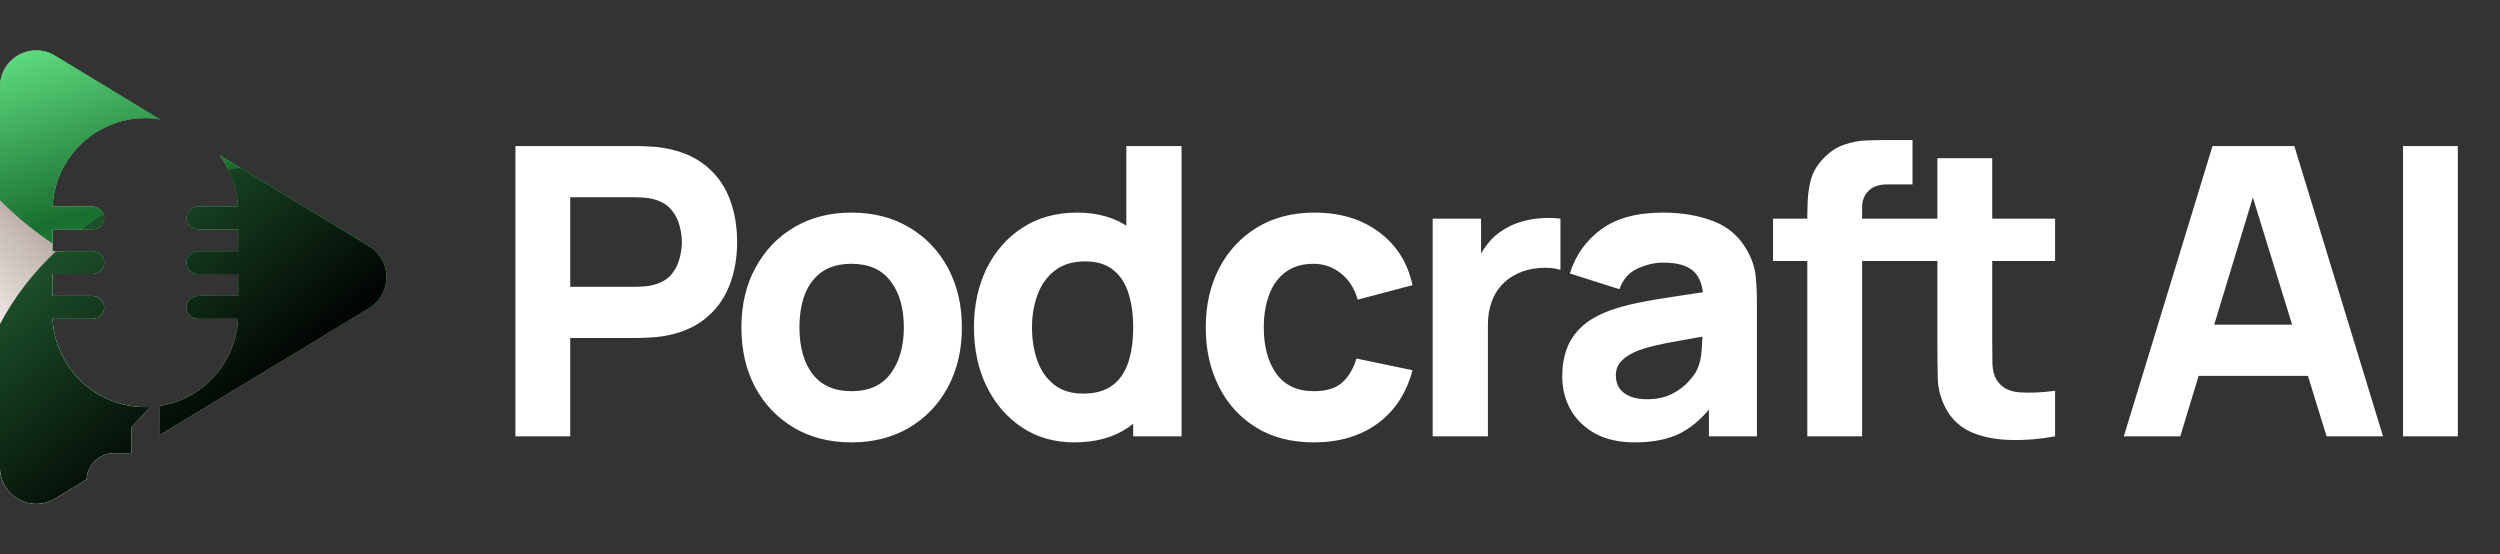 <svg width="212" height="47" viewBox="0 0 212 47" fill="none" xmlns="http://www.w3.org/2000/svg">
<rect x="0" y="0" width="212" height="47" fill="#333333" stroke="none"/>
<path fill-rule="evenodd" clip-rule="evenodd" d="M7.341 40.657L4.675 42.281C2.621 43.516 0 42.042 0 39.645V7.363C0 4.951 2.621 3.477 4.675 4.728L13.58 10.133C13.178 10.058 12.761 10.014 12.329 10.014C8.1 10.014 4.661 13.349 4.452 17.518H7.817C8.309 17.518 8.8 17.92 8.83 18.427C8.86 18.978 8.413 19.439 7.862 19.439H4.452V21.315H7.862C8.413 21.315 8.86 21.762 8.83 22.328C8.8 22.849 8.338 23.236 7.817 23.236H4.452V25.097H7.817C8.309 25.097 8.8 25.514 8.83 26.021C8.86 26.572 8.413 27.033 7.862 27.033H4.452C4.661 31.202 8.1 34.523 12.329 34.523C12.463 34.523 12.597 34.508 12.746 34.508L11.153 36.22V38.35L11.019 38.424H9.679C8.428 38.424 7.4 39.422 7.341 40.657ZM31.284 26.14L13.505 36.92V34.434C17.168 33.883 20.012 30.8 20.191 27.033H16.781C16.23 27.033 15.798 26.572 15.813 26.021C15.843 25.514 16.334 25.097 16.841 25.097H20.206V23.236H16.781C16.23 23.236 15.798 22.774 15.813 22.224C15.843 21.703 16.32 21.315 16.841 21.315H20.206V19.439H16.841C16.334 19.439 15.843 19.037 15.813 18.531C15.798 17.98 16.23 17.518 16.781 17.518H20.191C20.116 15.895 19.551 14.406 18.642 13.185L31.284 20.869C33.264 22.06 33.264 24.934 31.284 26.14Z" fill="url(#paint0_linear_6_1691)"/>
<path style="mix-blend-mode:multiply" fill-rule="evenodd" clip-rule="evenodd" d="M12.746 34.508L11.153 36.22V38.35L11.019 38.424H9.679C8.428 38.424 7.4 39.422 7.341 40.657L4.675 42.281C2.621 43.516 0 42.042 0 39.645V7.363C0 4.951 2.621 3.477 4.675 4.728L13.58 10.133C13.178 10.058 12.761 10.014 12.329 10.014C8.1 10.014 4.661 13.349 4.452 17.518H7.817C8.309 17.518 8.8 17.92 8.83 18.427C8.86 18.978 8.413 19.439 7.862 19.439H4.452V21.315H7.862C8.413 21.315 8.86 21.762 8.83 22.328C8.8 22.849 8.338 23.236 7.817 23.236H4.452V25.097H7.817C8.309 25.097 8.8 25.514 8.83 26.021C8.86 26.572 8.413 27.033 7.862 27.033H4.452C4.661 31.202 8.1 34.523 12.329 34.523C12.463 34.523 12.597 34.508 12.746 34.508ZM23.02 31.143L13.505 36.92V34.434C17.168 33.883 20.012 30.8 20.191 27.033H16.781C16.23 27.033 15.798 26.572 15.813 26.021C15.843 25.514 16.334 25.097 16.841 25.097H20.206V23.236H16.781C16.23 23.236 15.798 22.774 15.813 22.224C15.843 21.703 16.32 21.315 16.841 21.315H20.206V19.767C20.906 21.434 21.501 23.162 21.978 24.948C22.544 27.093 22.886 29.162 23.02 31.143ZM16.781 17.518H19.163C19.481 18.144 19.779 18.784 20.057 19.439H16.841C16.334 19.439 15.843 19.037 15.813 18.531C15.798 17.98 16.23 17.518 16.781 17.518Z" fill="url(#paint1_linear_6_1691)"/>
<path style="mix-blend-mode:screen" fill-rule="evenodd" clip-rule="evenodd" d="M4.452 20.645V19.439H7.862C8.413 19.439 8.86 18.978 8.83 18.427C8.8 17.92 8.309 17.518 7.817 17.518H4.452C4.661 13.349 8.1 10.014 12.329 10.014C12.761 10.014 13.178 10.058 13.58 10.133L4.675 4.728C2.621 3.477 0 4.951 0 7.363V16.982C1.31 18.308 2.799 19.529 4.452 20.645ZM8.83 22.328C8.86 21.762 8.413 21.315 7.862 21.315H5.48C6.442 21.911 7.45 22.467 8.502 22.983C8.696 22.819 8.815 22.581 8.83 22.328ZM31.284 20.869L18.642 13.185C19.551 14.406 20.116 15.895 20.191 17.518H16.781C16.23 17.518 15.798 17.98 15.813 18.531C15.843 19.037 16.334 19.439 16.841 19.439H20.206V21.315H16.841C16.32 21.315 15.843 21.703 15.813 22.224C15.798 22.774 16.23 23.236 16.781 23.236H20.206V25.097H16.841C16.453 25.097 16.096 25.336 15.918 25.663C17.377 26.021 18.881 26.303 20.414 26.482C24.33 26.959 28.038 26.78 31.388 26.065C33.249 24.829 33.22 22.045 31.284 20.869Z" fill="url(#paint2_linear_6_1691)"/>
<path style="mix-blend-mode:screen" fill-rule="evenodd" clip-rule="evenodd" d="M31.284 26.14L13.505 36.92V34.433C17.168 33.882 20.012 30.8 20.191 27.033H16.781C16.23 27.033 15.798 26.571 15.813 26.02C15.843 25.514 16.334 25.097 16.841 25.097H20.206V23.236H16.781C16.23 23.236 15.798 22.774 15.813 22.224C15.843 21.702 16.32 21.315 16.841 21.315H20.206V19.439H16.841C16.334 19.439 15.843 19.037 15.813 18.531C15.798 17.98 16.23 17.518 16.781 17.518H20.191C20.131 16.387 19.834 15.315 19.357 14.362C19.704 14.322 20.052 14.287 20.399 14.257L31.284 20.869C33.264 22.06 33.264 24.933 31.284 26.14ZM0 39.645V27.48C1.191 25.231 2.799 23.132 4.735 21.315H7.862C8.413 21.315 8.86 21.762 8.83 22.328C8.8 22.849 8.338 23.236 7.817 23.236H4.452V25.097H7.817C8.309 25.097 8.8 25.514 8.83 26.02C8.86 26.571 8.413 27.033 7.862 27.033H4.452C4.661 31.202 8.1 34.523 12.329 34.523C12.463 34.523 12.597 34.508 12.746 34.508L11.153 36.22V38.349L11.019 38.424H9.679C8.428 38.424 7.4 39.422 7.341 40.657L4.675 42.28C2.621 43.516 0 42.042 0 39.645ZM6.924 19.439C7.519 18.992 8.135 18.57 8.77 18.173C8.8 18.248 8.83 18.337 8.83 18.427C8.86 18.977 8.413 19.439 7.862 19.439H6.924Z" fill="url(#paint3_linear_6_1691)"/>
<path d="M43.708 37V12.389H54.099C54.338 12.389 54.657 12.4 55.056 12.423C55.466 12.435 55.831 12.469 56.15 12.526C57.62 12.754 58.822 13.238 59.756 13.979C60.702 14.719 61.397 15.653 61.841 16.782C62.285 17.898 62.508 19.146 62.508 20.524C62.508 21.903 62.28 23.156 61.824 24.284C61.38 25.401 60.685 26.33 59.739 27.07C58.805 27.811 57.608 28.295 56.15 28.523C55.831 28.569 55.466 28.603 55.056 28.625C54.646 28.648 54.327 28.66 54.099 28.66H48.356V37H43.708ZM48.356 24.319H53.894C54.133 24.319 54.395 24.307 54.68 24.284C54.965 24.262 55.227 24.216 55.466 24.148C56.093 23.977 56.577 23.692 56.919 23.293C57.261 22.883 57.494 22.433 57.62 21.943C57.756 21.442 57.825 20.969 57.825 20.524C57.825 20.08 57.756 19.613 57.62 19.123C57.494 18.622 57.261 18.172 56.919 17.773C56.577 17.363 56.093 17.072 55.466 16.901C55.227 16.833 54.965 16.787 54.68 16.764C54.395 16.742 54.133 16.73 53.894 16.73H48.356V24.319ZM72.203 37.513C70.345 37.513 68.716 37.097 67.314 36.265C65.913 35.433 64.819 34.288 64.033 32.83C63.258 31.36 62.871 29.674 62.871 27.771C62.871 25.845 63.27 24.153 64.067 22.695C64.865 21.225 65.964 20.08 67.366 19.26C68.767 18.439 70.379 18.029 72.203 18.029C74.06 18.029 75.689 18.445 77.091 19.277C78.503 20.108 79.603 21.259 80.389 22.729C81.175 24.188 81.568 25.868 81.568 27.771C81.568 29.685 81.169 31.377 80.372 32.847C79.586 34.305 78.486 35.45 77.073 36.282C75.672 37.102 74.048 37.513 72.203 37.513ZM72.203 33.172C73.695 33.172 74.806 32.67 75.535 31.668C76.276 30.654 76.646 29.355 76.646 27.771C76.646 26.13 76.27 24.82 75.518 23.84C74.778 22.86 73.672 22.37 72.203 22.37C71.188 22.37 70.357 22.598 69.707 23.054C69.058 23.51 68.573 24.142 68.254 24.951C67.947 25.76 67.793 26.7 67.793 27.771C67.793 29.423 68.163 30.739 68.904 31.719C69.656 32.687 70.755 33.172 72.203 33.172ZM91.103 37.513C89.406 37.513 87.919 37.086 86.643 36.231C85.367 35.376 84.37 34.214 83.652 32.744C82.945 31.274 82.592 29.617 82.592 27.771C82.592 25.891 82.951 24.222 83.669 22.763C84.398 21.294 85.418 20.137 86.728 19.294C88.038 18.451 89.577 18.029 91.343 18.029C93.097 18.029 94.573 18.456 95.769 19.311C96.966 20.166 97.871 21.328 98.487 22.797C99.102 24.267 99.41 25.925 99.41 27.771C99.41 29.617 99.096 31.274 98.47 32.744C97.854 34.214 96.931 35.376 95.701 36.231C94.47 37.086 92.938 37.513 91.103 37.513ZM91.855 33.377C92.892 33.377 93.718 33.143 94.334 32.676C94.96 32.209 95.41 31.554 95.684 30.71C95.957 29.867 96.094 28.887 96.094 27.771C96.094 26.654 95.957 25.674 95.684 24.831C95.41 23.988 94.972 23.333 94.368 22.866C93.775 22.399 92.995 22.165 92.026 22.165C90.99 22.165 90.135 22.422 89.463 22.934C88.802 23.436 88.312 24.113 87.993 24.968C87.674 25.811 87.514 26.745 87.514 27.771C87.514 28.808 87.668 29.753 87.976 30.608C88.283 31.451 88.756 32.123 89.394 32.625C90.032 33.126 90.853 33.377 91.855 33.377ZM96.094 37V24.353H95.513V12.389H100.196V37H96.094ZM111.407 37.513C109.493 37.513 107.853 37.086 106.485 36.231C105.118 35.376 104.07 34.214 103.341 32.744C102.611 31.274 102.247 29.617 102.247 27.771C102.247 25.902 102.623 24.233 103.375 22.763C104.138 21.294 105.209 20.137 106.588 19.294C107.966 18.451 109.596 18.029 111.476 18.029C113.652 18.029 115.475 18.582 116.945 19.687C118.426 20.781 119.372 22.279 119.782 24.182L115.133 25.412C114.86 24.455 114.381 23.709 113.698 23.174C113.025 22.638 112.262 22.37 111.407 22.37C110.428 22.37 109.624 22.61 108.998 23.088C108.371 23.555 107.909 24.199 107.613 25.019C107.317 25.828 107.169 26.745 107.169 27.771C107.169 29.378 107.522 30.682 108.229 31.685C108.946 32.676 110.006 33.172 111.407 33.172C112.456 33.172 113.253 32.932 113.8 32.454C114.347 31.975 114.757 31.292 115.031 30.403L119.782 31.394C119.258 33.354 118.267 34.864 116.808 35.923C115.35 36.983 113.549 37.513 111.407 37.513ZM121.491 37V18.542H125.593V23.054L125.149 22.473C125.388 21.835 125.707 21.254 126.106 20.73C126.505 20.205 126.995 19.772 127.576 19.43C128.02 19.157 128.504 18.946 129.028 18.798C129.553 18.639 130.094 18.542 130.652 18.508C131.21 18.462 131.769 18.474 132.327 18.542V22.883C131.814 22.723 131.216 22.672 130.532 22.729C129.86 22.775 129.251 22.928 128.704 23.191C128.157 23.441 127.695 23.777 127.319 24.199C126.943 24.609 126.658 25.099 126.465 25.669C126.271 26.227 126.174 26.859 126.174 27.566V37H121.491ZM138.629 37.513C137.307 37.513 136.185 37.262 135.262 36.761C134.351 36.248 133.656 35.57 133.177 34.727C132.71 33.872 132.476 32.932 132.476 31.907C132.476 31.052 132.607 30.272 132.869 29.566C133.131 28.859 133.553 28.238 134.134 27.703C134.727 27.156 135.518 26.7 136.51 26.335C137.193 26.085 138.008 25.862 138.954 25.669C139.899 25.475 140.97 25.293 142.167 25.122C143.363 24.939 144.679 24.74 146.115 24.524L144.44 25.447C144.44 24.353 144.178 23.549 143.654 23.037C143.13 22.524 142.252 22.268 141.022 22.268C140.338 22.268 139.626 22.433 138.885 22.763C138.145 23.094 137.626 23.68 137.33 24.524L133.126 23.191C133.593 21.664 134.47 20.422 135.758 19.465C137.045 18.508 138.8 18.029 141.022 18.029C142.651 18.029 144.098 18.28 145.363 18.781C146.628 19.282 147.585 20.148 148.234 21.379C148.599 22.062 148.815 22.746 148.884 23.43C148.952 24.113 148.986 24.877 148.986 25.72V37H144.918V33.206L145.5 33.992C144.599 35.234 143.625 36.134 142.577 36.692C141.54 37.239 140.224 37.513 138.629 37.513ZM139.62 33.855C140.475 33.855 141.193 33.707 141.774 33.411C142.366 33.103 142.833 32.756 143.175 32.368C143.528 31.981 143.768 31.656 143.893 31.394C144.132 30.893 144.269 30.312 144.303 29.651C144.349 28.979 144.372 28.42 144.372 27.976L145.739 28.318C144.36 28.546 143.244 28.739 142.389 28.899C141.534 29.047 140.845 29.184 140.321 29.309C139.797 29.434 139.335 29.571 138.937 29.719C138.481 29.902 138.111 30.101 137.826 30.317C137.552 30.523 137.347 30.75 137.21 31.001C137.085 31.252 137.022 31.531 137.022 31.838C137.022 32.26 137.125 32.625 137.33 32.932C137.547 33.229 137.848 33.456 138.236 33.616C138.623 33.776 139.085 33.855 139.62 33.855ZM153.259 37V18.61C153.259 18.143 153.27 17.613 153.293 17.021C153.316 16.428 153.407 15.83 153.567 15.226C153.738 14.622 154.045 14.075 154.49 13.585C155.059 12.947 155.675 12.514 156.335 12.287C157.008 12.047 157.657 11.922 158.284 11.911C158.91 11.888 159.446 11.876 159.89 11.876H162.181V15.636H160.061C159.332 15.636 158.791 15.824 158.438 16.2C158.084 16.565 157.908 17.004 157.908 17.516V37H153.259ZM150.354 22.131V18.542H162.181V22.131H150.354ZM174.272 37C172.996 37.239 171.743 37.342 170.512 37.308C169.293 37.285 168.199 37.074 167.231 36.675C166.274 36.265 165.544 35.61 165.043 34.71C164.587 33.867 164.348 33.012 164.325 32.146C164.302 31.269 164.291 30.278 164.291 29.172V13.415H168.94V28.899C168.94 29.617 168.945 30.266 168.957 30.847C168.98 31.417 169.099 31.873 169.316 32.215C169.726 32.864 170.381 33.217 171.281 33.274C172.181 33.331 173.178 33.286 174.272 33.138V37ZM161.146 22.131V18.542H174.272V22.131H161.146ZM180.101 37L187.621 12.389H194.56L202.08 37H197.295L190.595 15.294H191.484L184.887 37H180.101ZM184.613 31.873V27.532H197.602V31.873H184.613ZM203.776 37V12.389H208.425V37H203.776Z" fill="white"/>
<defs>
<linearGradient id="paint0_linear_6_1691" x1="23.541" y1="-11.132" x2="65.059" y2="30.387" gradientUnits="userSpaceOnUse">
<stop stop-color="#5DFF89"/>
<stop offset="1" stop-color="#2DFF65"/>
</linearGradient>
<linearGradient id="paint1_linear_6_1691" x1="-23.189" y1="6.729" x2="0.555" y2="-15.783" gradientUnits="userSpaceOnUse">
<stop stop-color="#FFF9F6"/>
<stop offset="0.987" stop-color="#2A1105"/>
<stop offset="1" stop-color="#D24703"/>
</linearGradient>
<linearGradient id="paint2_linear_6_1691" x1="20.591" y1="-6.667" x2="32.484" y2="30.571" gradientUnits="userSpaceOnUse">
<stop stop-color="#75FE99"/>
<stop offset="0.5" stop-color="#196E2F"/>
<stop offset="1" stop-color="#21FF5C"/>
</linearGradient>
<linearGradient id="paint3_linear_6_1691" x1="8.763" y1="-10.274" x2="35.959" y2="23.116" gradientUnits="userSpaceOnUse">
<stop stop-color="#3AA456"/>
<stop offset="1"/>
</linearGradient>
</defs>
</svg>
